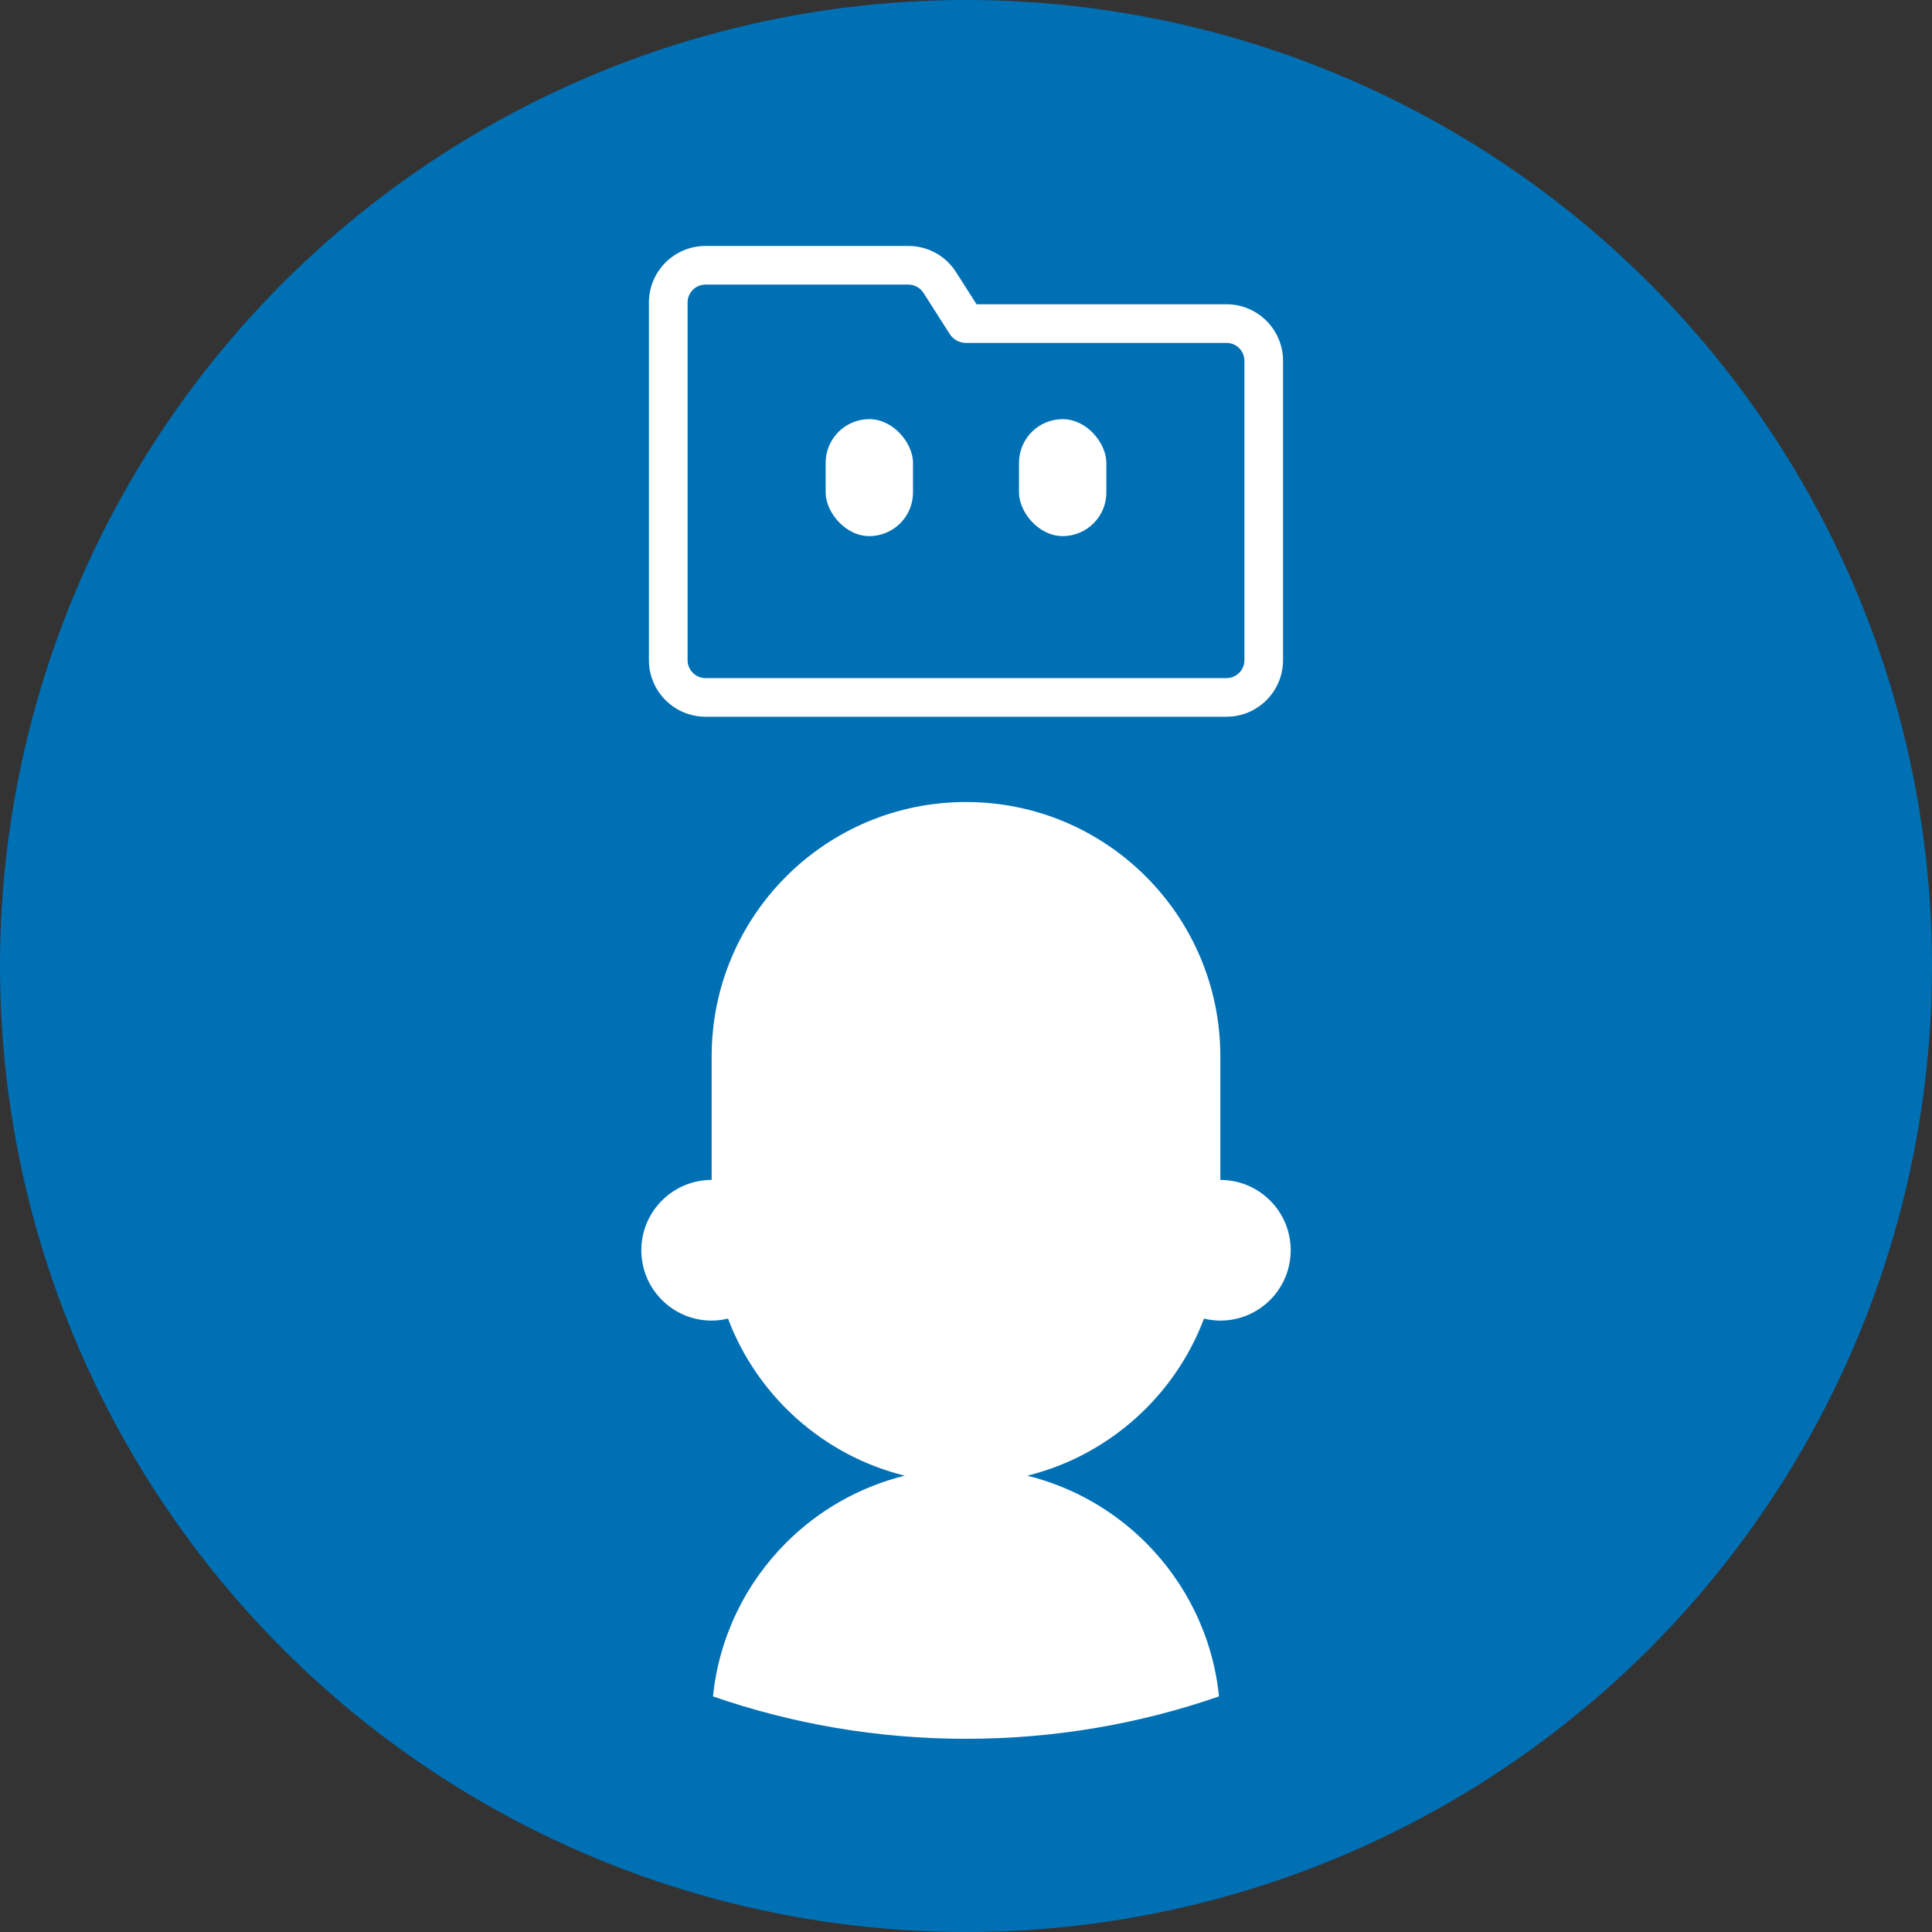 <?xml version="1.0" encoding="UTF-8"?><svg xmlns="http://www.w3.org/2000/svg" width="1000" height="1000" viewBox="0 0 1000 1000"><rect x="0" y="0" width="1000" height="1000" fill="#333333" stroke="none"/><g id="Background"><circle cx="500" cy="500" r="500" fill="#0070b5"/></g><g id="Layer_1"><path d="m631.65,610.73v-63.95c0-72.72-58.93-131.66-131.65-131.66-36.35,0-69.27,14.74-93.09,38.55-23.83,23.83-38.56,56.75-38.56,93.11v63.95c-20.11,0-36.4,16.31-36.4,36.4s16.29,36.41,36.4,36.41c2.91,0,5.75-.39,8.46-1.03,15.15,40.11,49.3,70.87,91.48,81.3-23.62,5.85-44.73,18.04-61.38,34.69-20.83,20.83-34.71,48.61-37.87,79.56,41.03,14.22,85.09,21.94,130.96,21.94s89.93-7.72,130.96-21.94c-3.16-30.95-17.03-58.73-37.86-79.56-16.67-16.65-37.76-28.84-61.38-34.69,42.18-10.43,76.33-41.19,91.47-81.3,2.72.64,5.55,1.03,8.46,1.03,20.12,0,36.41-16.29,36.41-36.41s-16.29-36.4-36.41-36.4Z" fill="#fff"/><path d="m365.15,370.98h269.69c16.14,0,29.26-13.13,29.26-29.26v-154.97c0-16.14-13.13-29.26-29.26-29.26h-129.37l-10.63-16.66c-5.4-8.46-14.62-13.52-24.67-13.52h-105.03c-16.14,0-29.26,13.13-29.26,29.26v185.14c0,16.14,13.13,29.26,29.26,29.26Zm-9.26-214.41c0-5.11,4.16-9.26,9.26-9.26h105.03c3.18,0,6.1,1.6,7.81,4.28l13.58,21.28c1.84,2.88,5.01,4.62,8.43,4.62h134.85c5.11,0,9.26,4.16,9.26,9.26v154.97c0,5.11-4.16,9.26-9.26,9.26h-269.69c-5.11,0-9.26-4.16-9.26-9.26v-185.14Z" fill="#fff"/><rect x="527.43" y="216.95" width="45.22" height="60.54" rx="22.61" ry="22.61" fill="#fff"/><rect x="427.35" y="216.95" width="45.22" height="60.54" rx="22.61" ry="22.61" fill="#fff"/></g></svg>